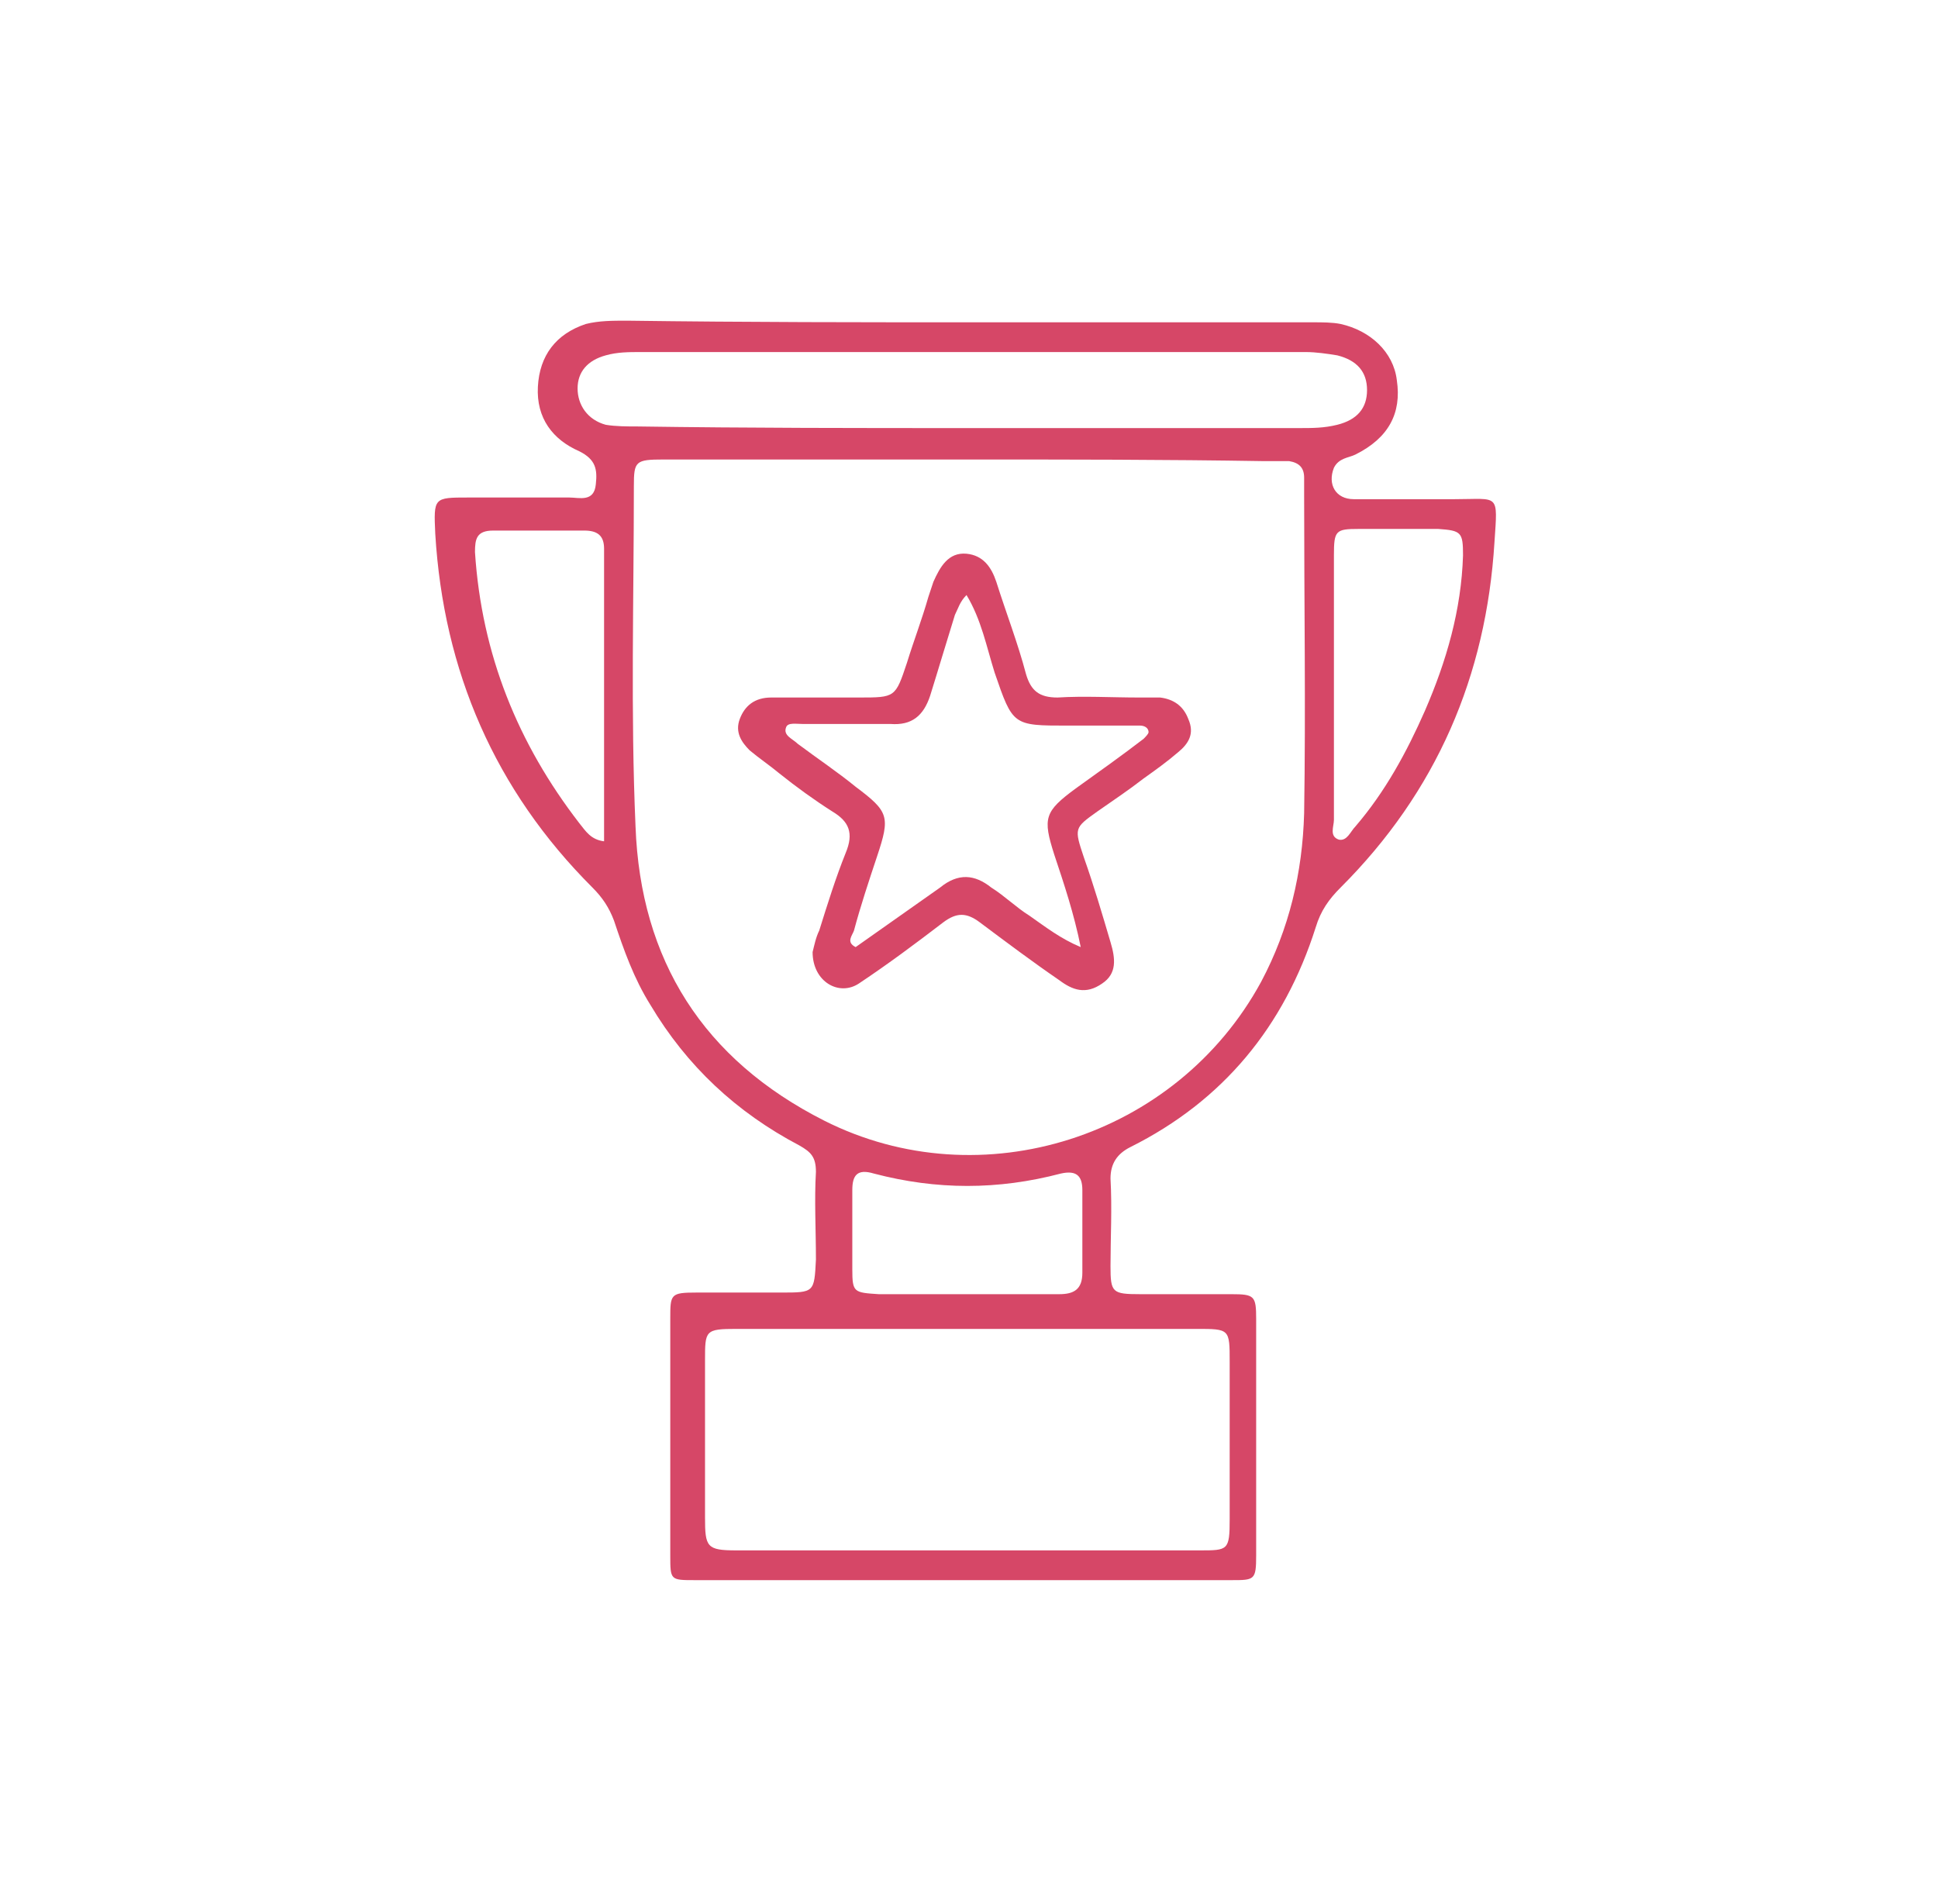 <svg width="57" height="56" viewBox="0 0 57 56" fill="none" xmlns="http://www.w3.org/2000/svg">
<path d="M28.671 9.479C31.98 9.479 35.291 9.479 38.6 9.479C38.892 9.479 39.185 9.479 39.428 9.528C40.304 9.722 40.986 10.354 41.083 11.181C41.229 12.153 40.84 12.882 39.866 13.368C39.671 13.465 39.379 13.465 39.233 13.757C39.039 14.243 39.282 14.681 39.817 14.681C40.791 14.681 41.813 14.681 42.787 14.681C44.101 14.681 44.052 14.486 43.955 15.944C43.712 19.882 42.251 23.285 39.428 26.104C39.087 26.444 38.844 26.785 38.698 27.271C37.773 30.188 35.972 32.375 33.246 33.736C32.857 33.931 32.662 34.222 32.662 34.66C32.711 35.535 32.662 36.41 32.662 37.236C32.662 38.014 32.711 38.062 33.538 38.062C34.414 38.062 35.339 38.062 36.215 38.062C36.897 38.062 36.946 38.111 36.946 38.792C36.946 41.125 36.946 43.41 36.946 45.743C36.946 46.472 36.897 46.472 36.215 46.472C30.958 46.472 25.701 46.472 20.444 46.472C19.714 46.472 19.714 46.472 19.714 45.743C19.714 43.41 19.714 41.125 19.714 38.792C19.714 38.062 19.714 38.014 20.493 38.014C21.32 38.014 22.148 38.014 22.975 38.014C23.949 38.014 23.949 38.014 23.998 37.042C23.998 36.167 23.949 35.292 23.998 34.465C23.998 34.028 23.852 33.882 23.511 33.688C21.661 32.715 20.201 31.354 19.13 29.555C18.643 28.778 18.351 27.951 18.059 27.076C17.913 26.688 17.718 26.396 17.426 26.104C14.554 23.236 13.045 19.736 12.802 15.701C12.753 14.632 12.753 14.632 13.775 14.632C14.749 14.632 15.771 14.632 16.745 14.632C17.037 14.632 17.475 14.778 17.524 14.243C17.572 13.806 17.524 13.514 17.037 13.271C16.258 12.931 15.771 12.299 15.82 11.375C15.869 10.451 16.355 9.819 17.232 9.528C17.621 9.431 18.01 9.431 18.448 9.431C22.002 9.479 25.36 9.479 28.671 9.479ZM28.524 13.514C25.506 13.514 22.537 13.514 19.519 13.514C18.692 13.514 18.643 13.562 18.643 14.292C18.643 17.646 18.546 20.951 18.692 24.305C18.838 28.243 20.688 31.16 24.241 32.958C28.865 35.292 34.609 33.444 37.092 28.875C37.919 27.319 38.308 25.667 38.357 23.917C38.406 20.805 38.357 17.694 38.357 14.583C38.357 14.389 38.357 14.194 38.357 14.049C38.357 13.757 38.211 13.611 37.919 13.562C37.676 13.562 37.432 13.562 37.189 13.562C34.268 13.514 31.396 13.514 28.524 13.514ZM28.524 39.083C26.237 39.083 23.949 39.083 21.661 39.083C20.736 39.083 20.736 39.132 20.736 40.007C20.736 41.562 20.736 43.069 20.736 44.625C20.736 45.5 20.785 45.597 21.661 45.597C26.188 45.597 30.715 45.597 35.291 45.597C36.118 45.597 36.167 45.597 36.167 44.674C36.167 43.118 36.167 41.611 36.167 40.056C36.167 39.083 36.167 39.083 35.193 39.083C32.954 39.083 30.715 39.083 28.524 39.083ZM28.573 12.59C31.786 12.59 34.998 12.59 38.211 12.59C38.6 12.59 38.941 12.59 39.331 12.493C39.915 12.347 40.207 12.007 40.207 11.472C40.207 10.938 39.915 10.597 39.331 10.451C39.039 10.403 38.698 10.354 38.406 10.354C31.883 10.354 25.36 10.354 18.838 10.354C18.497 10.354 18.156 10.354 17.816 10.451C17.28 10.597 16.988 10.938 16.988 11.424C16.988 11.91 17.28 12.347 17.816 12.493C18.108 12.542 18.448 12.542 18.741 12.542C22.002 12.59 25.263 12.59 28.573 12.59ZM17.767 24.743C17.767 21.875 17.767 19.007 17.767 16.139C17.767 15.75 17.572 15.604 17.183 15.604C16.307 15.604 15.382 15.604 14.506 15.604C14.019 15.604 13.97 15.847 13.97 16.236C14.165 19.25 15.236 21.875 17.037 24.208C17.232 24.451 17.378 24.694 17.767 24.743ZM39.233 20.222C39.233 21.535 39.233 22.799 39.233 24.111C39.233 24.305 39.087 24.597 39.379 24.694C39.623 24.743 39.72 24.451 39.866 24.305C40.742 23.285 41.375 22.118 41.91 20.903C42.543 19.444 42.981 17.938 43.03 16.333C43.03 15.653 42.981 15.604 42.3 15.556C41.521 15.556 40.742 15.556 39.963 15.556C39.282 15.556 39.233 15.604 39.233 16.333C39.233 17.646 39.233 18.958 39.233 20.222ZM28.476 38.062C29.352 38.062 30.277 38.062 31.153 38.062C31.591 38.062 31.834 37.917 31.834 37.431C31.834 36.604 31.834 35.826 31.834 35C31.834 34.562 31.64 34.417 31.202 34.514C29.352 35 27.551 35 25.701 34.514C25.215 34.368 25.068 34.562 25.068 35C25.068 35.778 25.068 36.556 25.068 37.333C25.068 38.014 25.117 38.014 25.847 38.062C26.772 38.062 27.6 38.062 28.476 38.062Z" fill="#D64767"/>
<path d="M23.9 28C23.949 27.805 23.997 27.562 24.095 27.368C24.338 26.59 24.581 25.812 24.874 25.083C25.117 24.5 24.971 24.16 24.484 23.868C23.949 23.528 23.413 23.139 22.927 22.75C22.634 22.507 22.342 22.312 22.05 22.069C21.807 21.826 21.612 21.535 21.758 21.146C21.904 20.757 22.196 20.514 22.683 20.514C23.559 20.514 24.436 20.514 25.263 20.514C26.334 20.514 26.334 20.514 26.675 19.493C26.869 18.861 27.113 18.229 27.307 17.549C27.356 17.403 27.405 17.257 27.453 17.111C27.648 16.674 27.892 16.236 28.427 16.285C28.914 16.333 29.157 16.674 29.303 17.111C29.595 18.035 29.936 18.91 30.179 19.833C30.325 20.319 30.569 20.514 31.104 20.514C31.883 20.465 32.711 20.514 33.489 20.514C33.684 20.514 33.927 20.514 34.122 20.514C34.511 20.562 34.804 20.757 34.95 21.146C35.144 21.583 34.95 21.875 34.657 22.118C34.317 22.41 33.976 22.653 33.635 22.896C33.197 23.236 32.759 23.528 32.272 23.868C31.591 24.354 31.591 24.354 31.883 25.229C32.175 26.055 32.418 26.882 32.662 27.708C32.808 28.194 32.856 28.632 32.418 28.924C31.932 29.264 31.542 29.118 31.153 28.826C30.374 28.292 29.595 27.708 28.816 27.125C28.427 26.833 28.135 26.833 27.745 27.125C26.918 27.757 26.139 28.34 25.263 28.924C24.679 29.312 23.9 28.875 23.9 28ZM28.427 17.5C28.232 17.694 28.184 17.889 28.086 18.083C27.843 18.861 27.599 19.688 27.356 20.465C27.161 21.049 26.821 21.34 26.188 21.292C25.312 21.292 24.436 21.292 23.608 21.292C23.413 21.292 23.17 21.243 23.121 21.389C23.024 21.632 23.316 21.729 23.462 21.875C24.046 22.312 24.63 22.701 25.166 23.139C26.139 23.868 26.188 24.014 25.798 25.18C25.555 25.91 25.312 26.639 25.117 27.368C25.068 27.514 24.874 27.708 25.166 27.854C25.993 27.271 26.821 26.688 27.648 26.104C28.184 25.667 28.67 25.715 29.157 26.104C29.547 26.347 29.887 26.688 30.277 26.93C30.763 27.271 31.201 27.611 31.786 27.854C31.591 26.882 31.299 26.007 31.007 25.132C30.666 24.062 30.715 23.868 31.64 23.188C32.321 22.701 33.002 22.215 33.635 21.729C33.684 21.68 33.781 21.583 33.781 21.535C33.781 21.389 33.635 21.34 33.538 21.34C32.808 21.34 32.126 21.34 31.396 21.34C29.79 21.34 29.79 21.34 29.255 19.785C29.011 19.007 28.865 18.229 28.427 17.5Z" fill="#D64767"/>
</svg>
